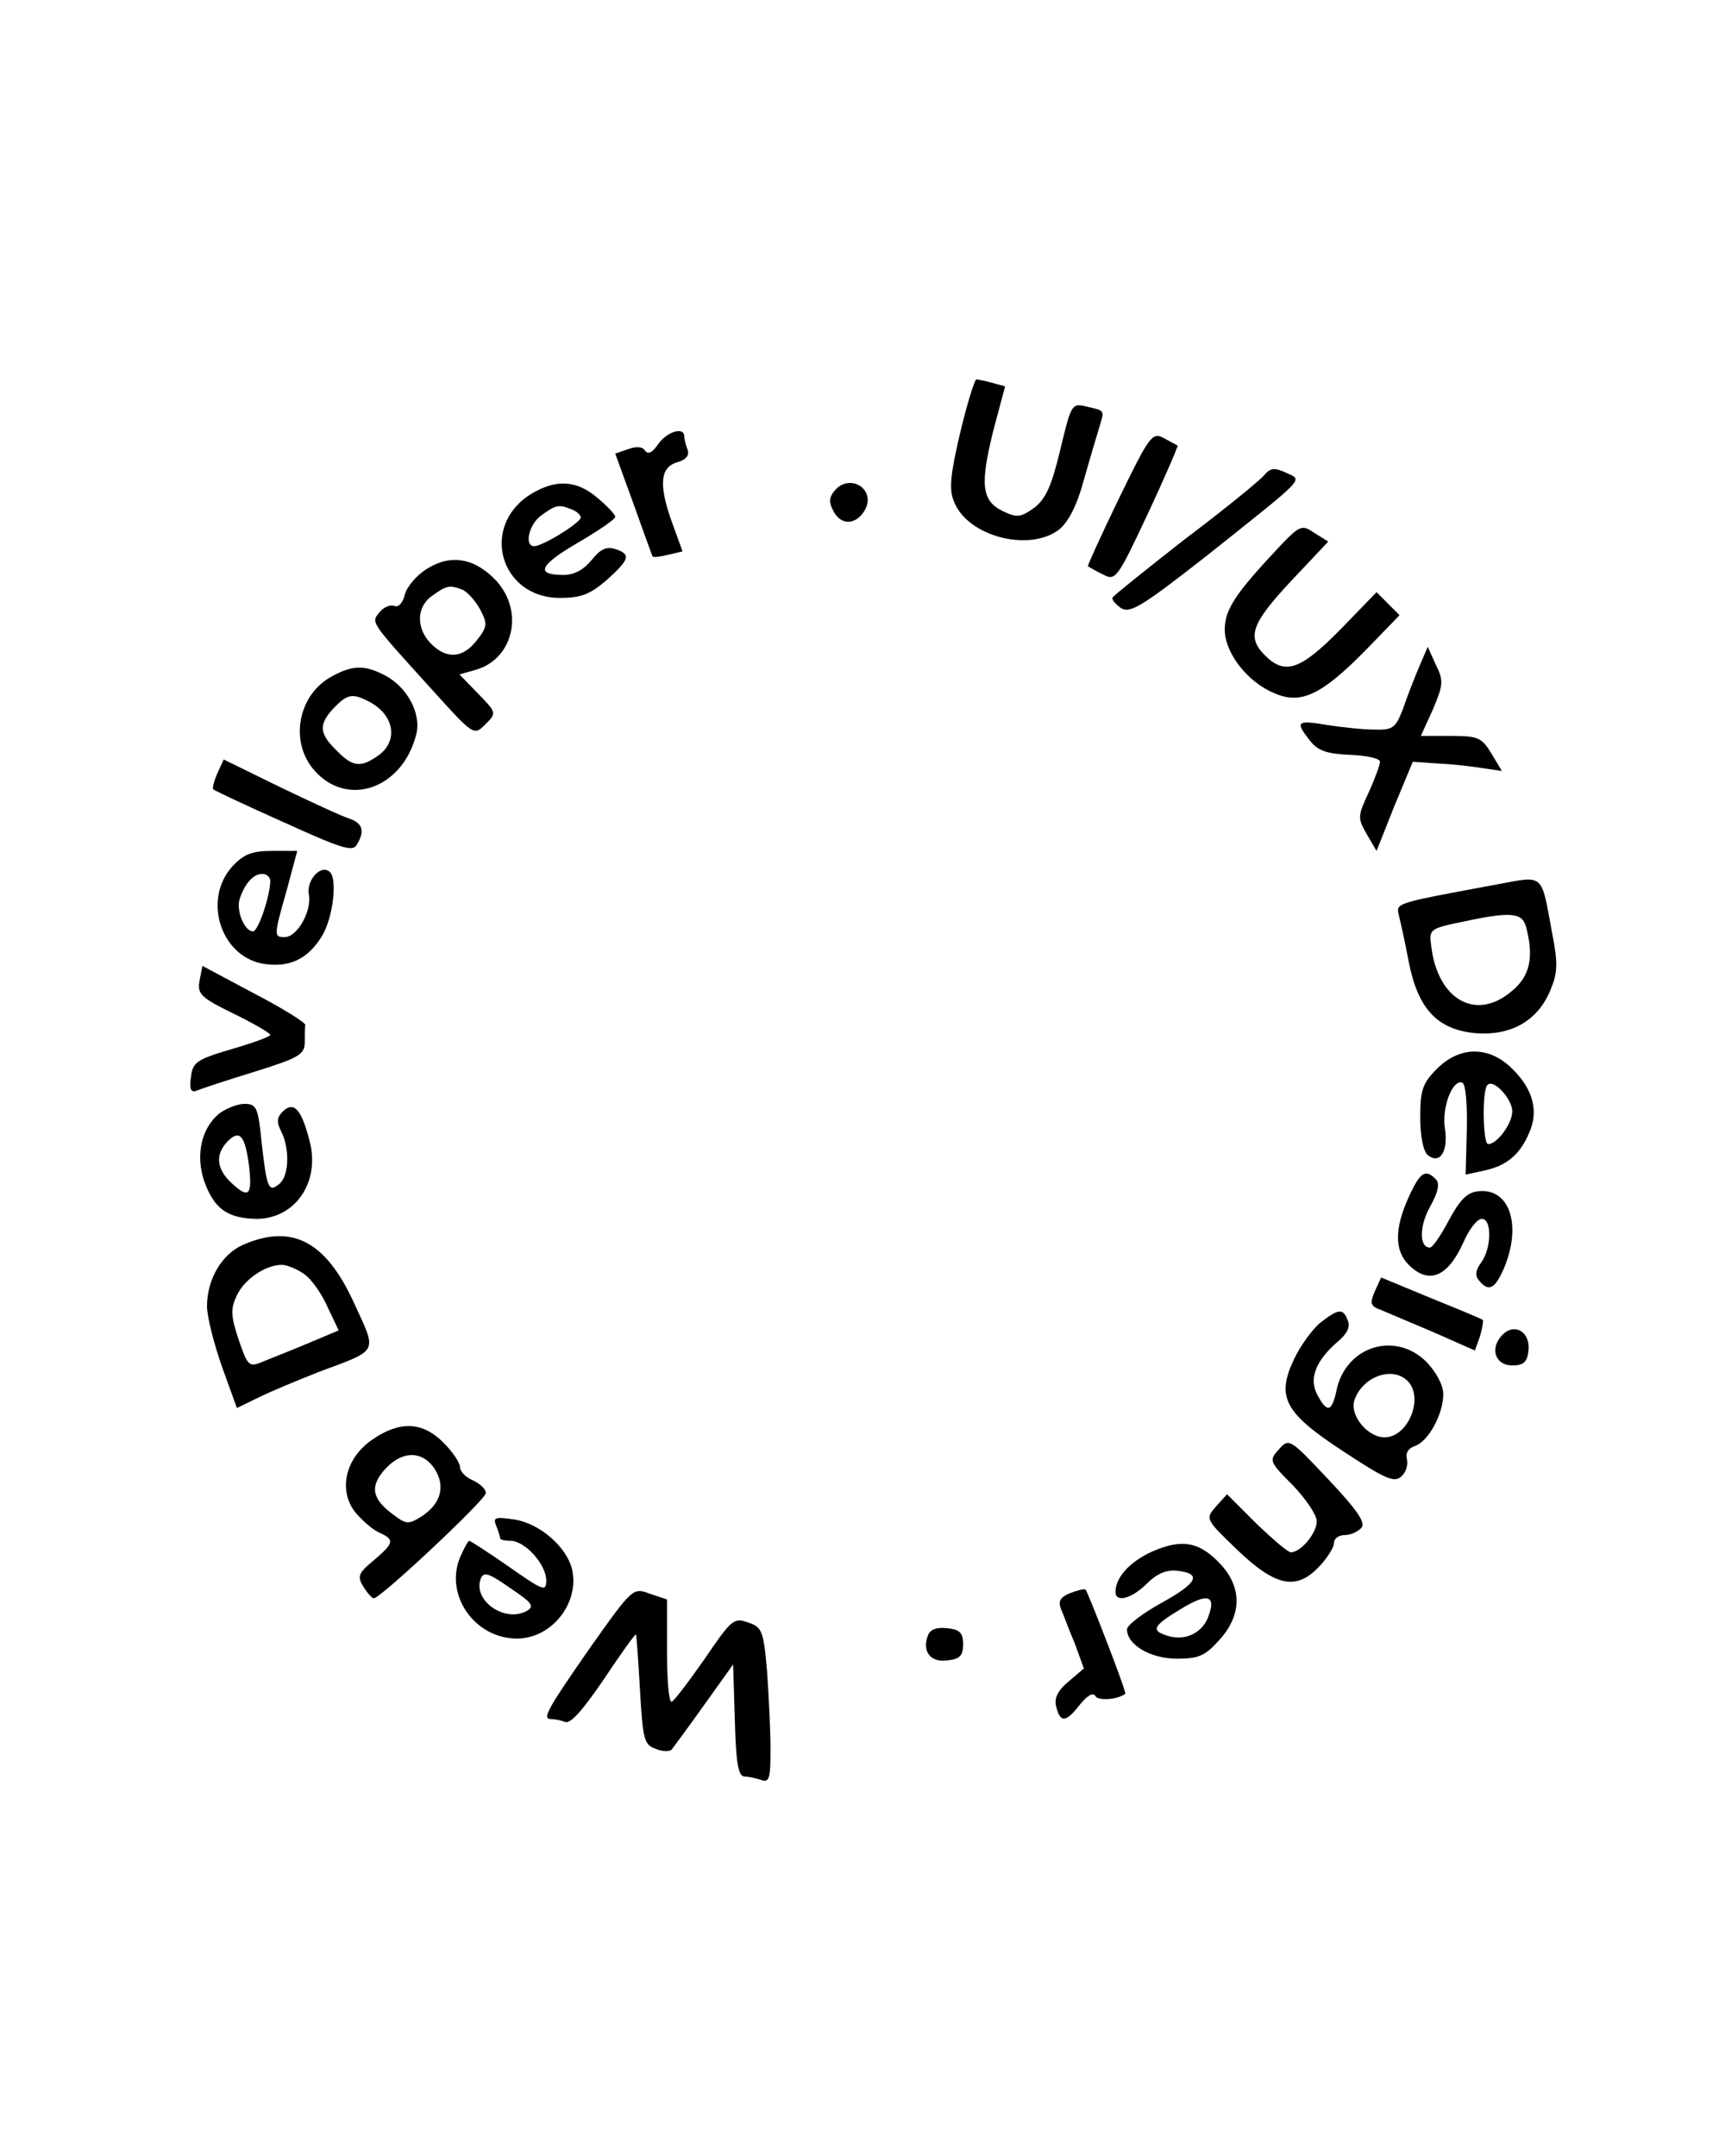 <?xml version="1.0" standalone="no"?>
<!DOCTYPE svg PUBLIC "-//W3C//DTD SVG 20010904//EN"
 "http://www.w3.org/TR/2001/REC-SVG-20010904/DTD/svg10.dtd">
<svg version="1.0" xmlns="http://www.w3.org/2000/svg"
 width="300pt" height="375pt" viewBox="0 0 300 375"
 preserveAspectRatio="xMidYMid meet">
<g transform="translate(0,375) scale(0.1,-0.1)"
fill="#000000" stroke="none">
<path d="M1670 2998 c-17 -73 -20 -99 -11 -120 23 -61 131 -89 183 -49 16 13
31 42 42 83 10 35 22 76 27 92 10 34 12 31 -22 39 -25 6 -26 4 -45 -75 -15
-63 -25 -85 -45 -101 -24 -17 -30 -18 -55 -6 -37 18 -40 46 -16 142 l20 75
-22 6 c-11 3 -24 6 -28 6 -3 0 -16 -42 -28 -92z"/>
<path d="M1145 2978 c-10 -15 -18 -19 -23 -12 -4 7 -15 8 -29 3 l-23 -8 32
-88 c17 -48 32 -89 33 -91 2 -2 14 0 27 3 l25 6 -21 58 c-21 62 -17 90 15 98
12 4 18 11 15 20 -3 8 -6 19 -6 24 0 17 -29 9 -45 -13z"/>
<path d="M1946 2883 c-31 -64 -55 -117 -54 -118 2 -1 13 -8 26 -14 22 -12 25
-8 78 105 30 64 53 118 52 119 -2 1 -13 7 -24 13 -20 11 -25 4 -78 -105z"/>
<path d="M2199 2924 c-6 -8 -67 -58 -136 -110 -68 -53 -125 -99 -128 -103 -2
-4 5 -12 15 -19 16 -9 36 3 152 94 173 138 164 128 134 142 -19 9 -27 8 -37
-4z"/>
<path d="M924 2891 c-90 -55 -55 -181 50 -181 36 0 52 6 81 31 40 36 43 45 15
54 -15 5 -26 0 -41 -19 -14 -17 -30 -26 -49 -26 -50 0 -42 17 25 56 36 21 65
41 65 45 0 4 -14 19 -31 33 -36 31 -72 33 -115 7z m70 -27 c9 -3 16 -10 16
-14 0 -9 -66 -50 -81 -50 -18 0 -9 39 13 54 25 18 30 19 52 10z"/>
<path d="M1451 2896 c-9 -11 -10 -20 -1 -36 13 -24 38 -23 53 1 23 37 -25 68
-52 35z"/>
<path d="M2223 2797 c-74 -79 -93 -107 -93 -142 0 -41 40 -92 87 -111 46 -20
82 -2 158 75 l59 61 -20 20 -20 20 -63 -65 c-69 -70 -96 -80 -131 -45 -32 32
-24 55 45 129 l65 69 -24 15 c-22 15 -25 14 -63 -26z"/>
<path d="M743 2761 c-18 -11 -35 -31 -39 -45 -3 -14 -11 -23 -18 -20 -7 3 -19
-2 -26 -11 -15 -18 -17 -15 90 -133 74 -82 74 -82 94 -62 20 20 20 20 -13 54
l-32 33 25 7 c68 17 89 101 39 156 -37 39 -78 47 -120 21z m62 -37 c8 -4 22
-19 30 -34 13 -25 13 -30 -6 -54 -24 -31 -52 -33 -79 -6 -27 27 -26 65 2 84
25 18 30 19 53 10z"/>
<path d="M2468 2590 c-8 -19 -21 -52 -28 -73 -13 -33 -17 -37 -50 -36 -19 0
-56 4 -82 8 -53 9 -56 6 -30 -27 14 -18 29 -23 70 -25 28 -1 52 -6 52 -12 0
-5 -9 -30 -20 -54 -19 -41 -19 -44 -3 -72 l17 -29 31 78 32 77 44 -3 c24 -1
59 -5 77 -8 l34 -5 -18 30 c-17 28 -23 31 -71 31 l-52 0 21 46 c18 43 19 50 5
78 l-14 31 -15 -35z"/>
<path d="M578 2574 c-59 -31 -75 -112 -33 -162 57 -68 155 -35 179 61 9 36
-16 82 -54 102 -36 19 -57 18 -92 -1z m65 -45 c43 -23 50 -68 15 -93 -31 -22
-45 -20 -73 9 -30 29 -31 45 -5 73 24 25 33 27 63 11z"/>
<path d="M378 2405 c-6 -14 -9 -26 -7 -28 2 -2 57 -28 122 -57 99 -45 120 -52
127 -40 15 24 11 38 -12 46 -13 4 -67 29 -121 55 l-98 48 -11 -24z"/>
<path d="M405 2244 c-53 -57 -22 -156 51 -170 46 -8 79 7 104 48 19 31 27 98
14 111 -15 15 -41 -13 -37 -38 6 -29 -20 -75 -42 -75 -19 0 -19 2 4 83 l18 67
-44 0 c-35 0 -49 -6 -68 -26z m65 -26 c0 -26 -21 -88 -30 -88 -15 0 -30 37
-23 57 9 27 24 43 39 43 8 0 14 -6 14 -12z"/>
<path d="M2605 2212 c-183 -34 -177 -32 -172 -55 3 -12 11 -48 17 -80 16 -82
50 -118 116 -124 61 -5 108 21 130 74 13 31 14 46 3 102 -19 103 -13 98 -94
83z m49 -74 c14 -53 7 -86 -25 -112 -62 -53 -129 -15 -140 79 -4 28 -2 30 51
41 88 19 107 17 114 -8z"/>
<path d="M347 2044 c-4 -23 2 -29 59 -57 35 -17 64 -34 64 -37 0 -3 -30 -14
-68 -25 -61 -18 -67 -23 -70 -49 -3 -20 0 -27 10 -23 7 3 52 18 101 33 77 24
87 30 87 51 0 13 0 26 1 30 1 4 -39 29 -89 55 l-90 48 -5 -26z"/>
<path d="M2499 1891 c-25 -25 -29 -37 -29 -84 0 -33 5 -59 13 -66 21 -17 36 6
30 46 -6 36 13 86 30 80 6 -2 9 -37 8 -81 l-2 -79 32 7 c39 8 63 28 79 67 16
37 6 75 -30 110 -40 40 -91 40 -131 0z m131 -74 c0 -21 -26 -57 -42 -57 -9 0
-11 94 -1 103 10 11 43 -24 43 -46z"/>
<path d="M381 1813 c-31 -26 -41 -72 -26 -117 17 -48 40 -65 91 -66 68 0 112
65 92 137 -14 54 -27 68 -46 50 -11 -11 -11 -19 -3 -35 15 -29 14 -77 -3 -91
-19 -16 -22 -8 -31 72 -6 61 -9 67 -30 67 -12 0 -32 -8 -44 -17z m52 -90 c6
-52 0 -59 -30 -31 -27 25 -29 50 -7 73 21 21 30 10 37 -42z"/>
<path d="M2450 1668 c-25 -55 -25 -93 0 -118 35 -35 68 -21 95 39 10 23 24 41
32 41 18 0 17 -51 -1 -76 -10 -13 -11 -23 -4 -31 17 -21 28 -15 44 22 31 75 9
139 -45 133 -20 -2 -32 -15 -51 -50 -14 -27 -29 -48 -33 -48 -19 0 -19 37 0
71 15 27 17 41 10 48 -18 18 -27 13 -47 -31z"/>
<path d="M423 1585 c-37 -16 -63 -60 -63 -107 0 -18 12 -65 26 -105 l26 -72
37 18 c20 10 68 30 106 45 105 39 101 32 61 119 -49 108 -108 139 -193 102z
m106 -51 c13 -9 31 -35 41 -58 l19 -40 -57 -24 c-31 -13 -67 -27 -79 -32 -20
-8 -23 -4 -38 40 -14 42 -14 54 -3 77 13 28 50 53 78 53 9 0 26 -7 39 -16z"/>
<path d="M2391 1504 c-9 -21 -8 -26 12 -33 12 -5 54 -23 92 -39 l70 -31 9 25
c4 14 6 26 5 28 -2 2 -43 19 -90 38 l-87 36 -11 -24z"/>
<path d="M2297 1450 c-14 -11 -35 -40 -46 -63 -32 -67 -18 -94 86 -162 70 -46
87 -54 99 -44 9 7 13 21 11 30 -3 12 2 20 14 24 23 8 49 55 49 90 0 16 -12 38
-29 56 -55 55 -142 27 -157 -51 -8 -36 -16 -38 -33 -6 -15 28 -3 59 35 92 16
13 23 26 18 37 -8 22 -16 21 -47 -3z m151 -102 c29 -29 1 -98 -40 -98 -29 0
-60 37 -53 63 13 42 66 62 93 35z"/>
<path d="M2610 1425 c-19 -23 -8 -50 20 -50 19 0 26 6 28 24 5 35 -26 53 -48
26z"/>
<path d="M649 1247 c-47 -31 -61 -86 -33 -125 12 -15 30 -31 42 -37 29 -13 28
-18 -8 -49 -27 -22 -29 -28 -18 -46 7 -11 15 -20 18 -20 12 0 195 172 195 183
0 7 -10 16 -22 22 -13 5 -23 16 -23 23 0 8 -13 27 -29 43 -36 36 -75 38 -122
6z m107 -52 c19 -30 11 -60 -22 -82 -24 -15 -27 -15 -52 4 -36 27 -39 49 -11
79 29 31 64 31 85 -1z"/>
<path d="M2224 1229 c-17 -19 -17 -21 24 -62 23 -24 42 -52 42 -63 0 -21 -28
-54 -45 -54 -5 0 -32 23 -60 50 l-51 51 -19 -21 c-19 -22 -19 -22 37 -76 67
-64 103 -71 143 -28 14 15 25 33 25 40 0 8 8 14 19 14 10 0 23 6 29 13 7 9 -8
31 -58 84 -67 71 -68 72 -86 52z"/>
<path d="M863 1096 c4 -10 7 -20 7 -22 0 -2 8 -4 18 -4 25 0 62 -41 62 -69 0
-20 -5 -18 -65 24 -36 25 -67 45 -69 45 -2 0 -9 -13 -16 -29 -27 -66 26 -141
99 -141 60 0 109 61 96 120 -9 39 -56 80 -100 87 -34 5 -38 4 -32 -11z m53
-148 c-38 -21 -94 18 -80 56 5 13 14 10 51 -16 39 -26 43 -32 29 -40z"/>
<path d="M2003 1051 c-39 -18 -63 -45 -63 -70 0 -19 28 -12 55 15 17 17 34 24
52 22 44 -5 36 -21 -27 -56 -33 -18 -60 -39 -60 -46 0 -27 41 -51 87 -51 38 0
49 5 74 33 39 43 39 91 2 131 -37 40 -68 45 -120 22z m98 -114 c-11 -28 -41
-42 -71 -32 -29 9 -25 17 23 46 47 29 63 25 48 -14z"/>
<path d="M1029 888 c-76 -109 -87 -128 -71 -128 6 0 17 -2 25 -5 9 -4 31 21
67 74 30 45 55 80 56 78 1 -1 4 -44 7 -96 5 -87 7 -96 28 -103 12 -5 25 -5 28
0 3 4 29 39 56 77 l50 70 3 -98 c2 -74 6 -97 17 -97 7 0 20 -3 29 -6 14 -5 16
3 16 53 0 33 -3 94 -6 136 -6 71 -9 77 -33 85 -25 9 -29 5 -76 -64 -28 -40
-53 -73 -57 -74 -5 0 -8 40 -8 89 l0 89 -30 10 c-29 11 -30 10 -101 -90z"/>
<path d="M1861 979 c-17 -7 -21 -14 -16 -27 4 -9 14 -37 24 -60 l16 -44 -27
-23 c-19 -16 -25 -29 -21 -44 7 -28 17 -27 41 4 13 16 23 22 27 15 5 -9 40 -6
52 4 3 2 -65 177 -69 181 -2 2 -14 -1 -27 -6z"/>
<path d="M1614 906 c-11 -28 4 -48 33 -44 22 2 28 8 28 28 0 20 -6 26 -28 28
-18 2 -29 -2 -33 -12z"/>
</g>
</svg>
